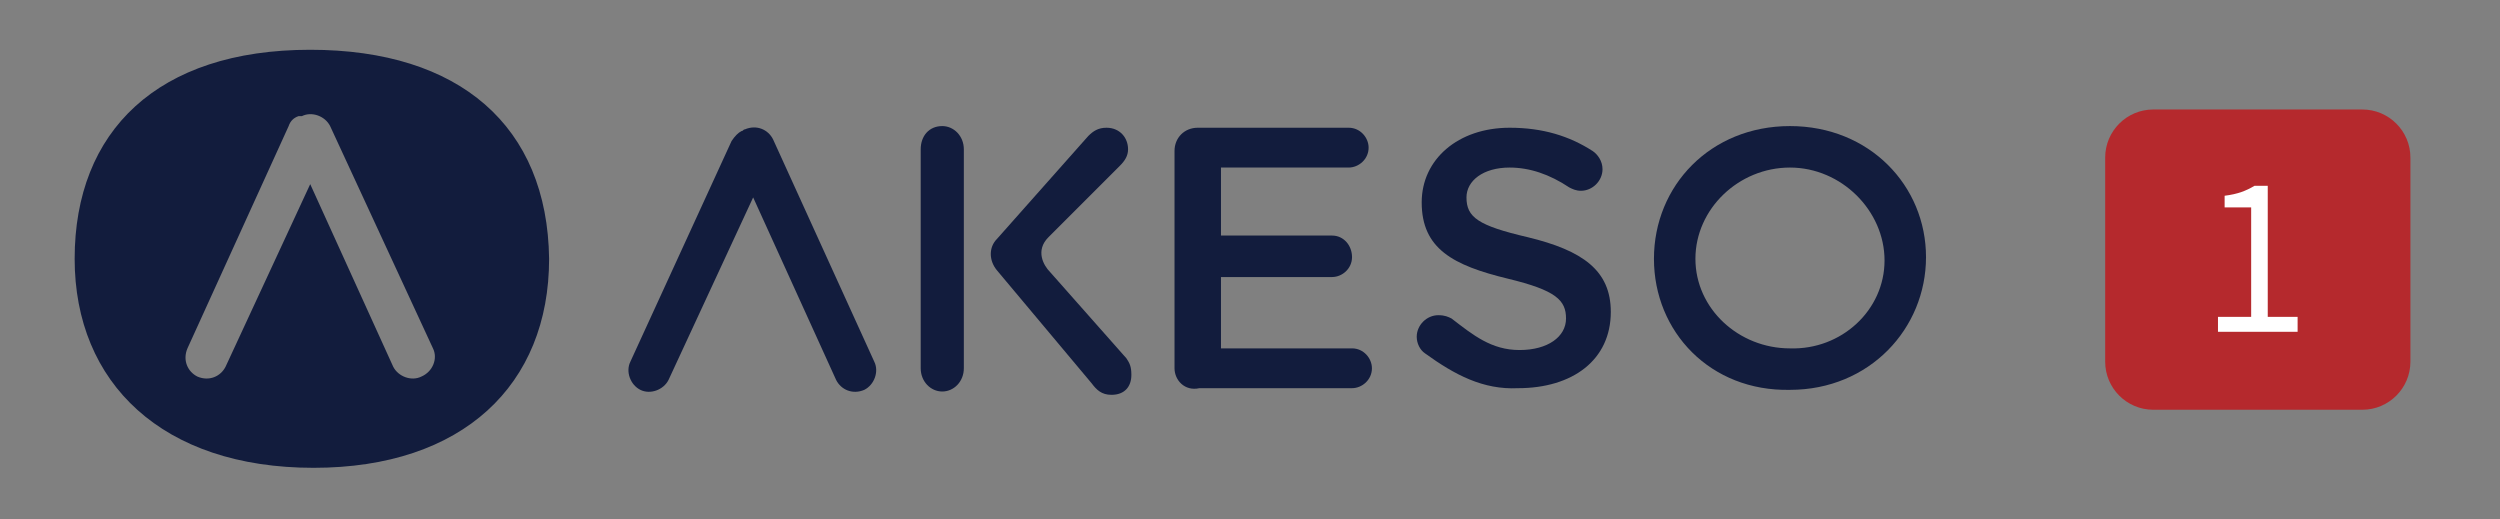 <?xml version="1.0" encoding="utf-8"?>
<!-- Generator: Adobe Illustrator 19.1.0, SVG Export Plug-In . SVG Version: 6.00 Build 0)  -->
<svg version="1.1" id="图层_1" xmlns="http://www.w3.org/2000/svg" xmlns:xlink="http://www.w3.org/1999/xlink" x="0px" y="0px"
	 viewBox="-208 196.9 150.7 31.3" style="enable-background:new -208 196.9 150.7 31.3;" xml:space="preserve">
<rect x="-208" y="196.9" width="150.7" height="31.3" fill="#808080" stroke="none"/>
<style type="text/css">
	.st0{fill:#121C3D;}
	.st1{fill:#B5292D;}
	.st2{fill:#FFFFFF;}
</style>
<g id="XMLID_1_">
	<g id="XMLID_33_">
		<path id="XMLID_35_" class="st0" d="M-151.2,204.5c-0.8,0-1.3,0.6-1.3,1.4v13.2c0,0.8,0.6,1.4,1.3,1.4s1.3-0.6,1.3-1.4v-6.6v-6.6
			C-149.9,205.1-150.5,204.5-151.2,204.5z"/>
		<path id="XMLID_34_" class="st0" d="M-140.1,218.5l-4.6-5.2c-0.4-0.4-0.9-1.3-0.1-2.1l4.3-4.3c0.3-0.3,0.5-0.6,0.5-1
			c0-0.7-0.5-1.3-1.3-1.3c-0.5,0-0.8,0.2-1.1,0.5l-5.5,6.2c-0.5,0.5-0.5,1.3,0,1.9l5.7,6.8c0.3,0.4,0.6,0.7,1.2,0.7
			c0.8,0,1.2-0.5,1.2-1.2C-139.8,219-139.9,218.8-140.1,218.5z"/>
	</g>
	<path id="XMLID_31_" class="st0" d="M-137.2,219.1V206c0-0.8,0.6-1.4,1.4-1.4h9.1c0.7,0,1.2,0.6,1.2,1.2c0,0.7-0.6,1.2-1.2,1.2
		h-7.7v4.1h6.7c0.7,0,1.2,0.6,1.2,1.3s-0.6,1.2-1.2,1.2h-6.7v4.3h7.9c0.7,0,1.2,0.6,1.2,1.2c0,0.7-0.6,1.2-1.2,1.2h-9.2
		C-136.6,220.5-137.2,219.8-137.2,219.1z"/>
	<path id="XMLID_29_" class="st0" d="M-122.1,218.2c-0.3-0.2-0.5-0.6-0.5-1c0-0.7,0.6-1.3,1.3-1.3c0.4,0,0.6,0.1,0.8,0.2
		c1.3,1,2.4,1.9,4.1,1.9s2.8-0.8,2.8-1.9l0,0c0-1.1-0.6-1.7-3.5-2.4c-3.3-0.8-5.2-1.8-5.2-4.6l0,0c0-2.6,2.2-4.5,5.3-4.5
		c2,0,3.6,0.5,5,1.4c0.3,0.2,0.6,0.6,0.6,1.1c0,0.7-0.6,1.3-1.3,1.3c-0.3,0-0.5-0.1-0.7-0.2c-1.2-0.8-2.4-1.2-3.6-1.2
		c-1.6,0-2.6,0.8-2.6,1.8l0,0c0,1.2,0.7,1.7,3.7,2.4c3.3,0.8,5,2,5,4.5l0,0c0,2.9-2.3,4.6-5.6,4.6
		C-118.6,220.4-120.3,219.5-122.1,218.2z"/>
	<path id="XMLID_26_" class="st0" d="M-108.3,212.5L-108.3,212.5c0-4.4,3.4-8,8.2-8c4.8,0,8.2,3.6,8.2,7.9l0,0c0,4.3-3.4,8-8.2,8
		C-104.9,220.5-108.3,216.9-108.3,212.5z M-94.4,212.6L-94.4,212.6c0-3-2.6-5.6-5.7-5.6s-5.7,2.5-5.7,5.5l0,0c0,3,2.6,5.4,5.7,5.4
		C-97,218-94.4,215.6-94.4,212.6z"/>
	<path id="XMLID_25_" class="st0" d="M-155.3,218.7l-6.1-13.4c-0.3-0.6-1-0.9-1.7-0.6l0,0c-0.1,0-0.1,0.1-0.2,0.1
		c-0.2,0.1-0.4,0.3-0.6,0.6l-6.1,13.3c-0.3,0.6,0,1.4,0.6,1.7l0,0c0.6,0.3,1.4,0,1.7-0.6l5.1-11l5,11c0.3,0.6,1,0.9,1.7,0.6
		C-155.3,220.1-155,219.3-155.3,218.7z"/>
	<g id="XMLID_21_">
		<path id="XMLID_22_" class="st0" d="M-189.3,199.9c-9.2,0-14.2,4.9-14.2,12.6c0,7.5,5.3,12.6,14.4,12.6c9,0,14.2-5,14.2-12.6
			C-175,204.5-180.3,199.9-189.3,199.9z M-182.6,219.6c-0.6,0.3-1.4,0-1.7-0.6l-5-11l-5.1,11c-0.3,0.6-1,0.9-1.7,0.6l0,0
			c-0.6-0.3-0.9-1-0.6-1.7l6.1-13.4c0.1-0.3,0.3-0.5,0.6-0.6c0.1,0,0.2,0,0.2,0l0,0c0.6-0.3,1.4,0,1.7,0.6l6.2,13.4
			C-181.6,218.5-181.9,219.3-182.6,219.6z"/>
	</g>
</g>
<path class="st1" d="M-65.6,221.6h-12.6c-1.6,0-2.9-1.3-2.9-2.9v-12.3c0-1.6,1.3-2.9,2.9-2.9h12.6c1.6,0,2.9,1.3,2.9,2.9v12.3
	C-62.7,220.3-64,221.6-65.6,221.6z"/>
<g>
	<path class="st2" d="M-74.3,216h2v-6.6h-1.6v-0.7c0.8-0.1,1.3-0.3,1.8-0.6h0.8v7.9h1.8v0.9h-4.8V216z"/>
</g>
</svg>
